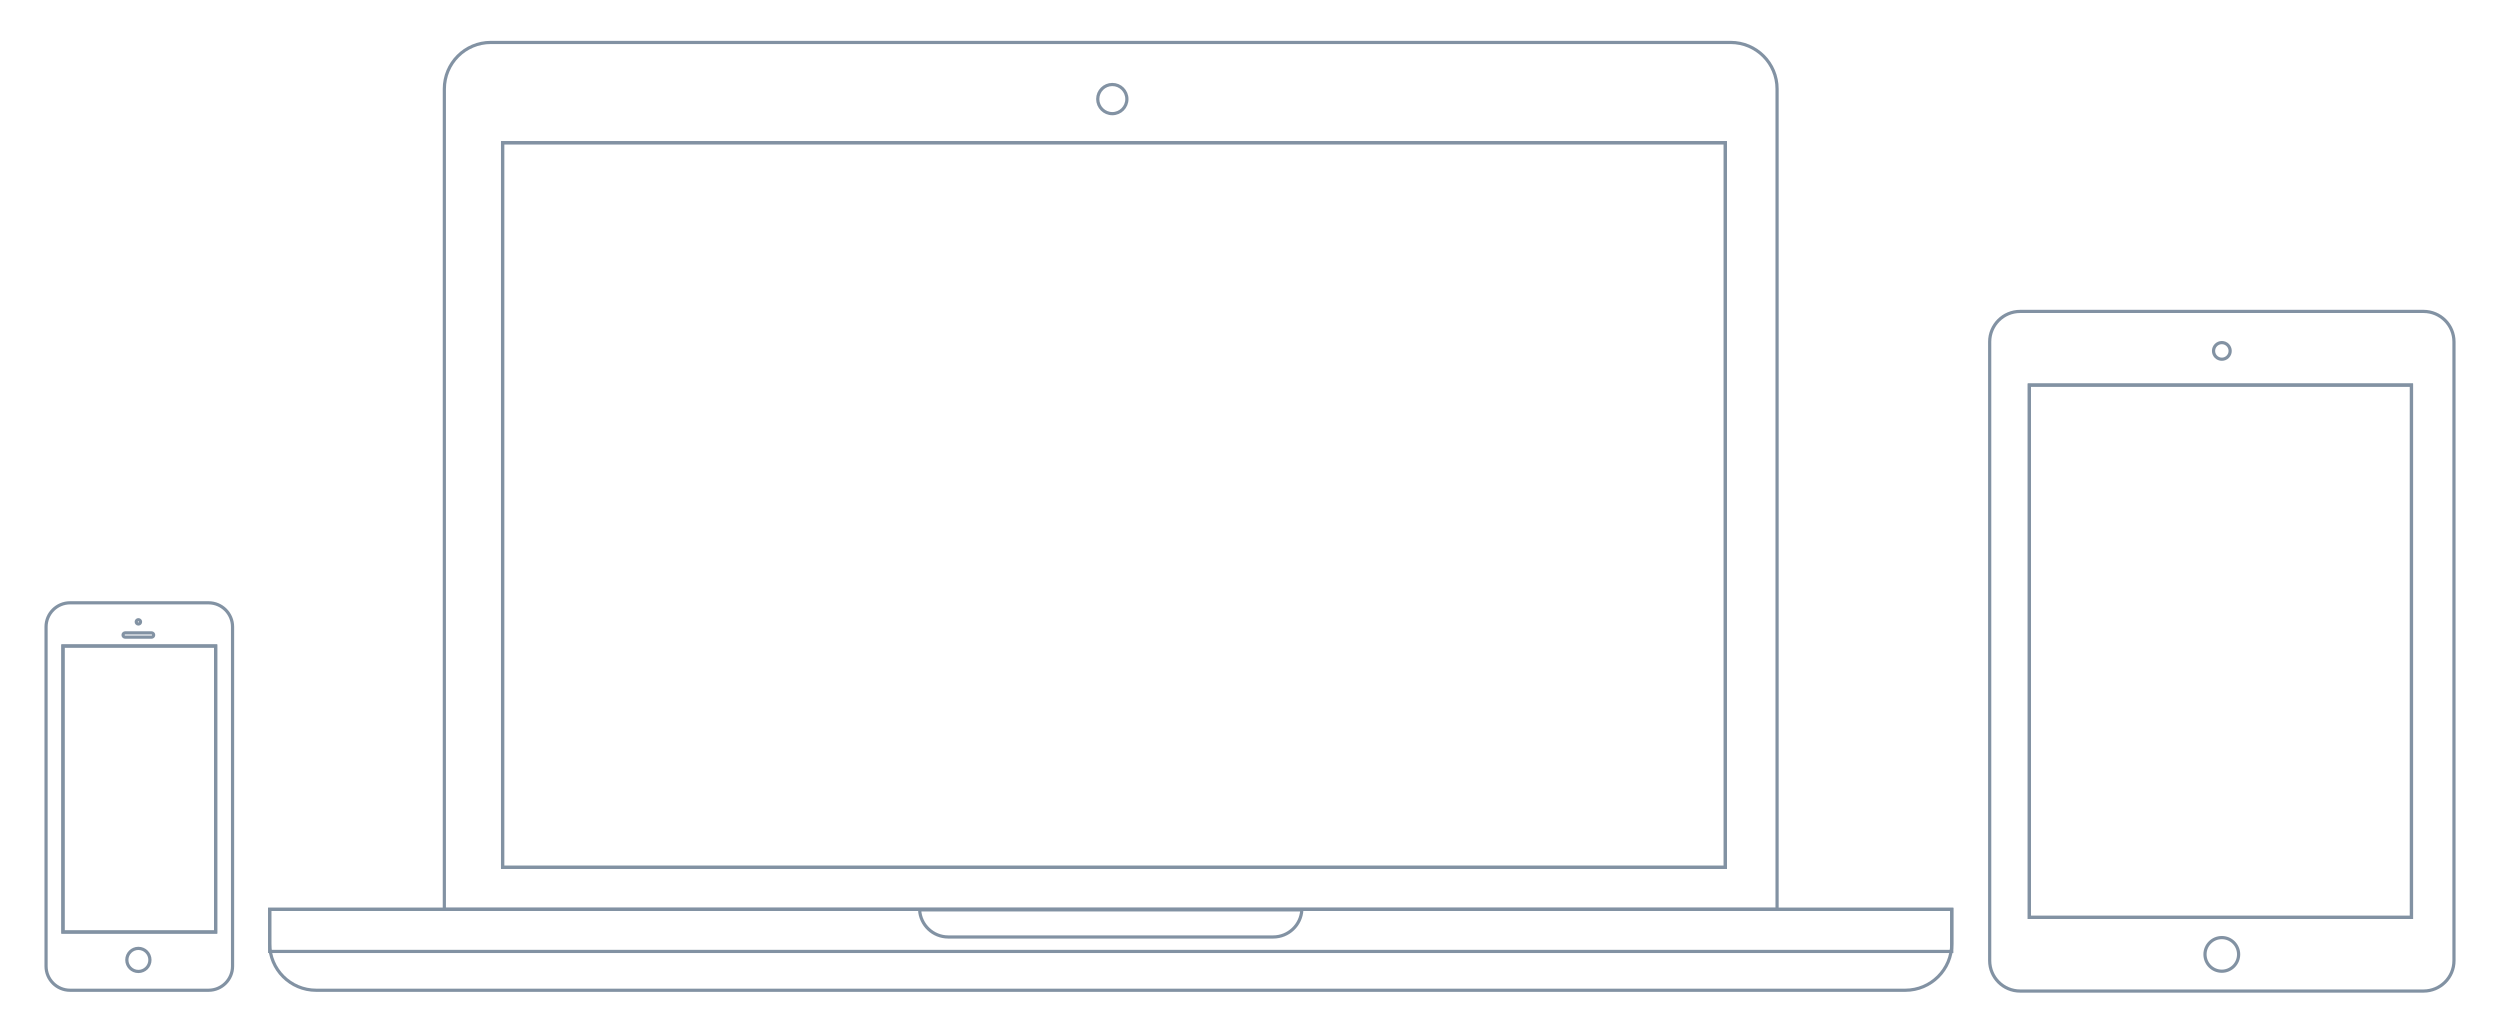 <svg width="612" height="253" viewBox="0 0 612 253" fill="none" xmlns="http://www.w3.org/2000/svg">
<path d="M600.733 83.682C600.733 79.57 597.399 76.236 593.286 76.236L494.521 76.236C490.408 76.236 487.074 79.57 487.074 83.682L487.074 235.161C487.074 239.274 490.408 242.608 494.521 242.608L593.286 242.608C597.399 242.608 600.733 239.274 600.733 235.161L600.733 83.682Z" stroke="#8292A3" stroke-width="0.784"/>
<path d="M548.014 233.636C548.014 235.91 546.171 237.753 543.898 237.753C541.624 237.753 539.781 235.91 539.781 233.636C539.781 231.363 541.624 229.52 543.898 229.52C546.171 229.52 548.014 231.363 548.014 233.636Z" stroke="#8292A3" stroke-width="0.784"/>
<path d="M545.944 85.903C545.944 87.028 545.033 87.939 543.908 87.939C542.784 87.939 541.873 87.028 541.873 85.903C541.873 84.779 542.784 83.868 543.908 83.868C545.033 83.868 545.944 84.779 545.944 85.903Z" stroke="#8292A3" stroke-width="0.784"/>
<path d="M590.327 94.267L496.782 94.267L496.782 224.573L590.327 224.573L590.327 94.267Z" stroke="#8292A3" stroke-width="0.784"/>
<path d="M590.327 94.267L496.782 94.267L496.782 224.573L590.327 224.573L590.327 94.267Z" stroke="#8292A3" stroke-width="0.784"/>
<path d="M56.928 153.446C56.928 150.199 54.296 147.567 51.05 147.567H17.155C13.908 147.567 11.276 150.199 11.276 153.446V236.534C11.276 239.781 13.908 242.413 17.155 242.413H51.05C54.296 242.413 56.928 239.781 56.928 236.534V153.446Z" stroke="#8292A3" stroke-width="0.784"/>
<path d="M36.702 234.99C36.702 236.551 35.436 237.816 33.875 237.816C32.314 237.816 31.049 236.551 31.049 234.99C31.049 233.429 32.314 232.163 33.875 232.163C35.436 232.163 36.702 233.429 36.702 234.99Z" stroke="#8292A3" stroke-width="0.784"/>
<path d="M34.405 152.232C34.405 152.523 34.169 152.759 33.877 152.759C33.586 152.759 33.35 152.523 33.35 152.232C33.35 151.94 33.586 151.704 33.877 151.704C34.169 151.704 34.405 151.94 34.405 152.232Z" stroke="#8292A3" stroke-width="0.784"/>
<path d="M37.616 155.451C37.616 155.742 37.38 155.978 37.088 155.978H30.652C30.36 155.978 30.124 155.742 30.124 155.451C30.124 155.159 30.36 154.923 30.652 154.923H37.088C37.38 154.923 37.616 155.159 37.616 155.451Z" stroke="#8292A3" stroke-width="0.784"/>
<path d="M52.788 158.141H15.411V228.161H52.788V158.141Z" stroke="#8292A3" stroke-width="0.784"/>
<path d="M52.788 158.141H15.411V228.161H52.788V158.141Z" stroke="#8292A3" stroke-width="0.784"/>
<path d="M108.775 21.758C108.775 15.481 113.863 10.392 120.141 10.392H423.661C429.938 10.392 435.027 15.481 435.027 21.758V222.617H108.775V21.758Z" stroke="#8292A3" stroke-width="0.784"/>
<path d="M66.017 231.047C66.017 237.325 71.106 242.413 77.383 242.413H466.424C472.701 242.413 477.79 237.325 477.79 231.047V222.609H66.017V231.047Z" stroke="#8292A3" stroke-width="0.784"/>
<path d="M66.017 232.911H477.79V222.609H66.017V232.911Z" stroke="#8292A3" stroke-width="0.784"/>
<path d="M225.121 222.741C225.325 226.437 228.387 229.372 232.134 229.372H311.681C315.428 229.372 318.49 226.437 318.693 222.741H225.121Z" stroke="#8292A3" stroke-width="0.784"/>
<path d="M268.728 24.254C268.728 26.224 270.325 27.821 272.295 27.821C274.265 27.821 275.863 26.224 275.863 24.254C275.863 22.283 274.265 20.686 272.295 20.686C270.325 20.686 268.728 22.283 268.728 24.254Z" stroke="#8292A3" stroke-width="0.784"/>
<path d="M123.033 34.939H422.362V212.323H123.033V34.939Z" stroke="#8292A3" stroke-width="0.784"/>
<path d="M123.033 34.939H422.362V212.323H123.033V34.939Z" stroke="#8292A3" stroke-width="0.784"/>
</svg>
